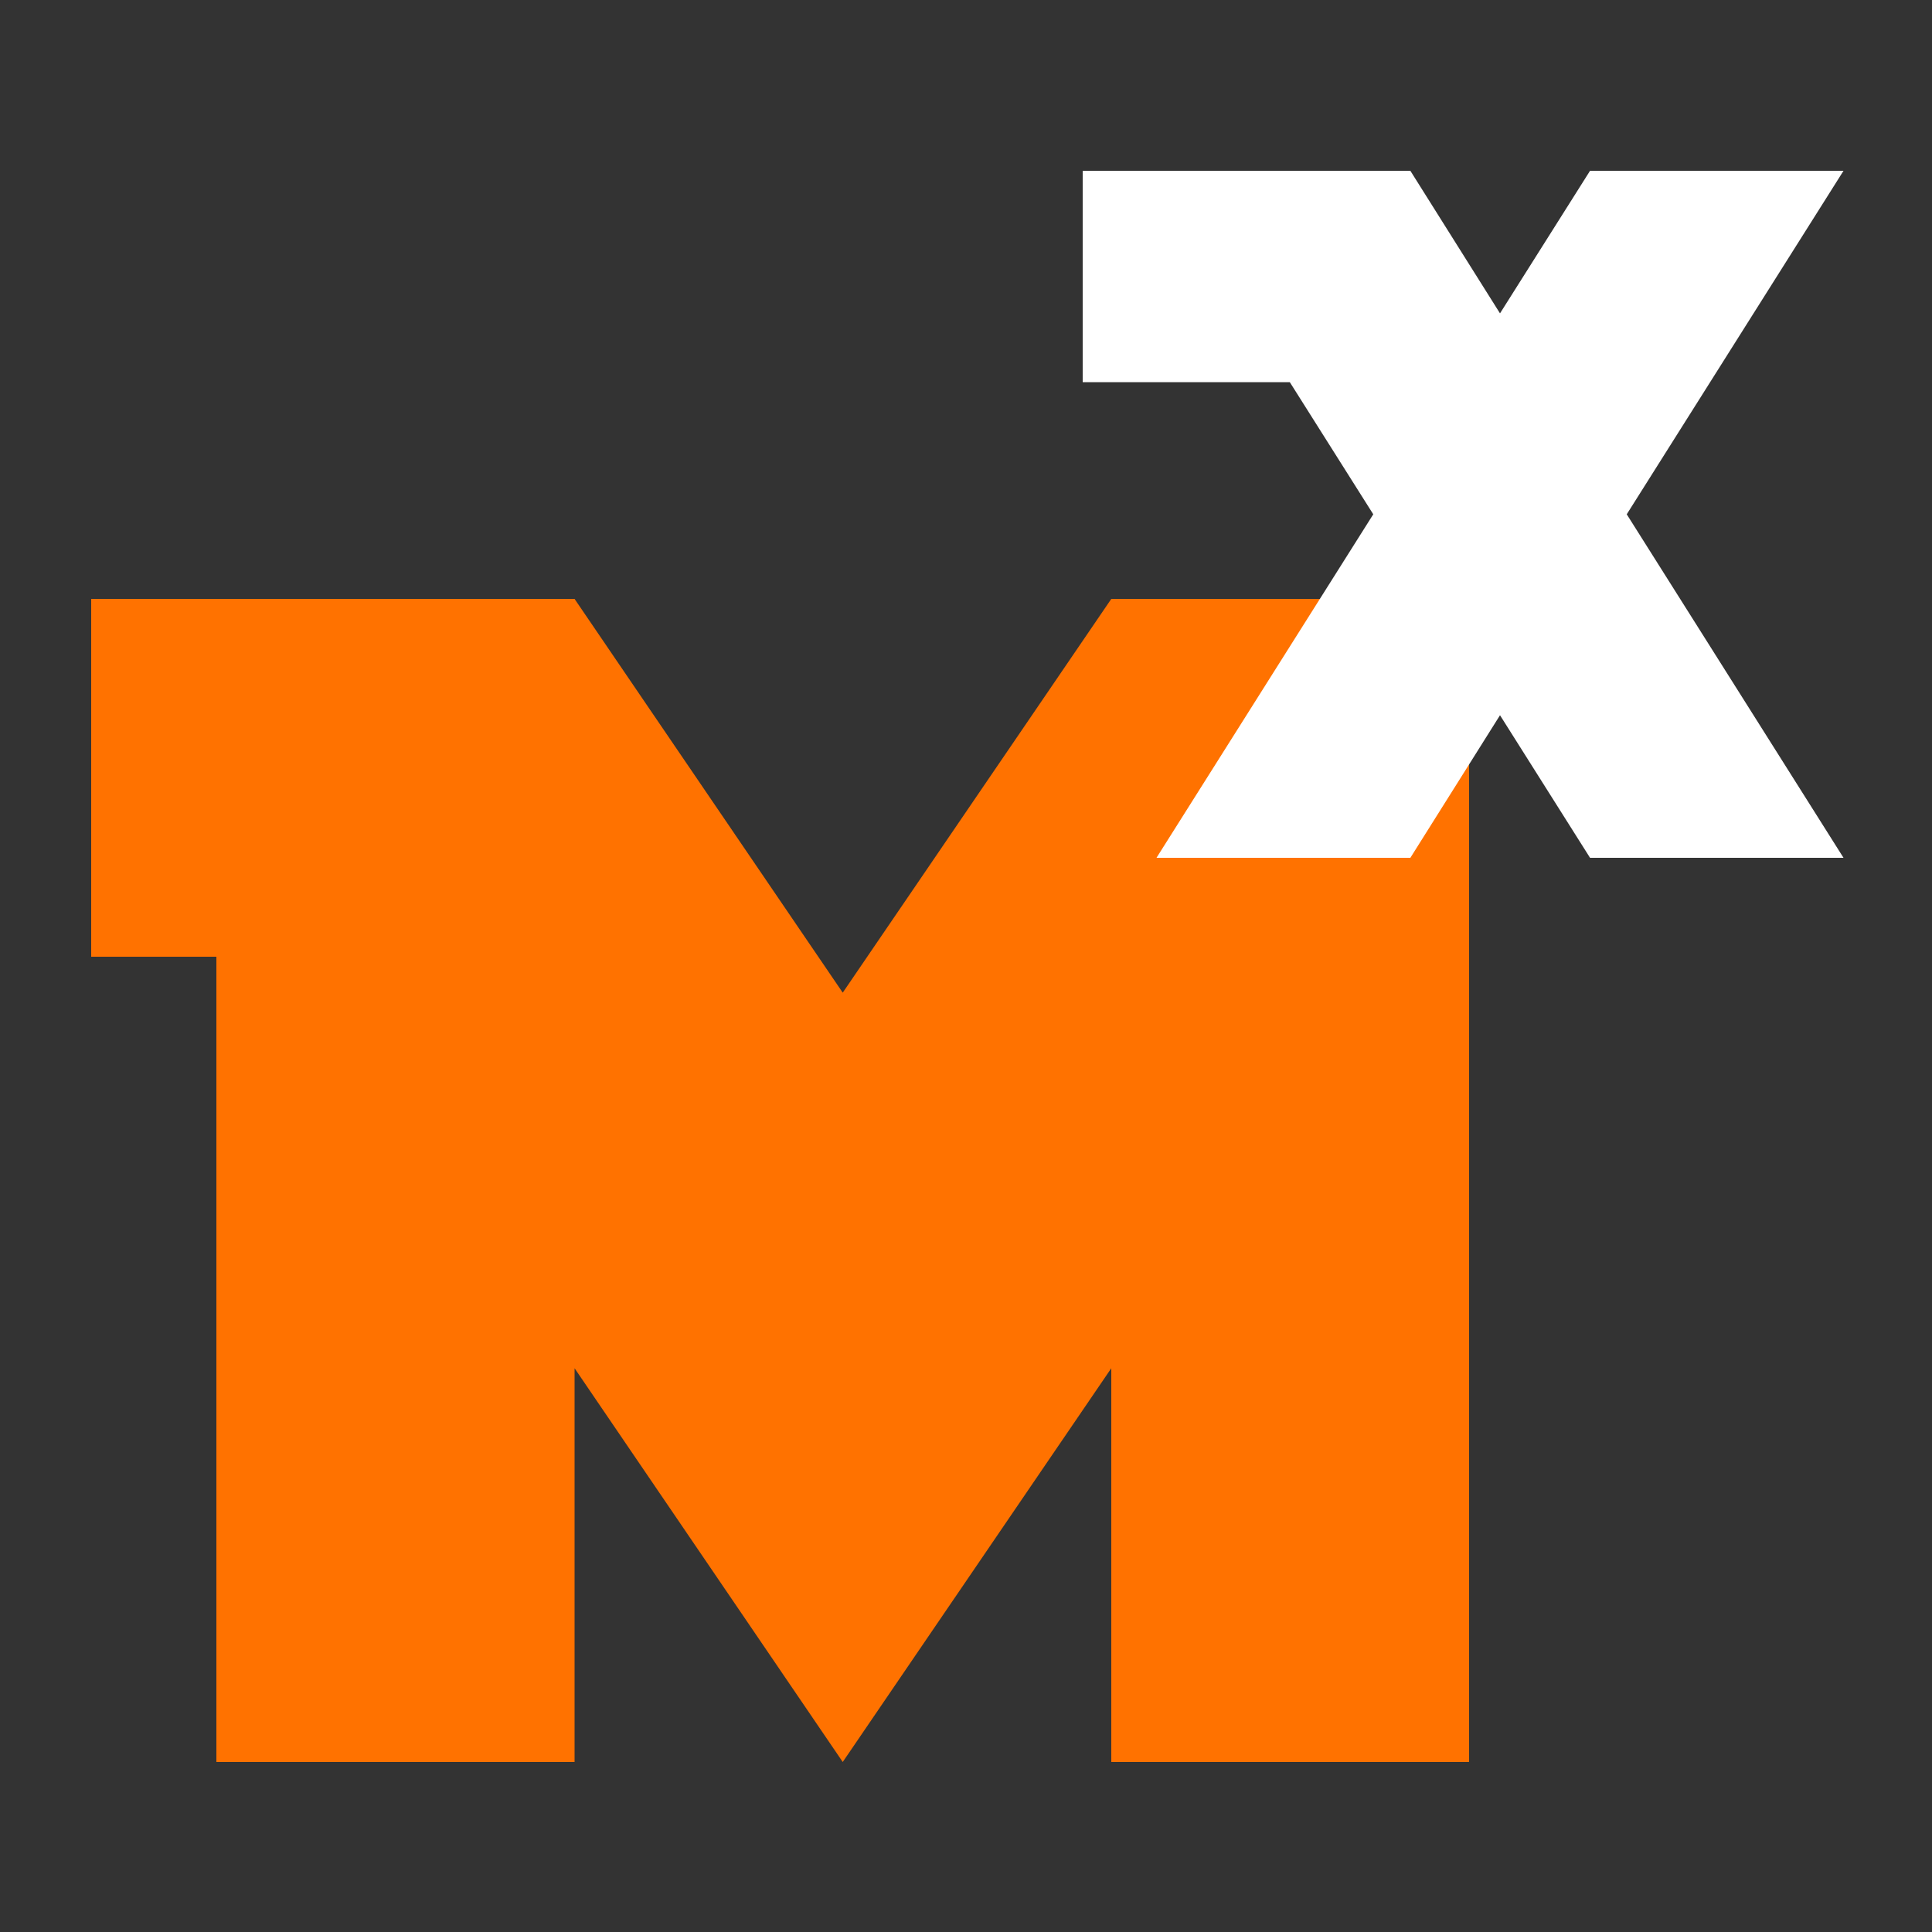 <svg version="1.2" xmlns="http://www.w3.org/2000/svg" viewBox="0 0 500 500" width="500" height="500">
	<rect x="0" y="0" width="500" height="500" fill="#333333" stroke="none"/>
	<title>ModExpedite Logo</title>
	<style>
		.s0 { fill: #ff7200 } 
		.s1 { fill: #ffffff } 
	</style>
	<path id="M" class="s0" aria-label="M"  d="m380.2 155v301h-92.6v-101.9l-69.5 101.9-69.4-101.9v101.9h-92.7v-208.4h-32.4v-92.6h125.1l69.4 101.9 69.5-101.9z"/>
	<path id="X" class="s1" aria-label="X"  d="m421 133.1l56.1 88.9h-65.6l-23.3-36.9-23.2 36.9h-65.7l56.1-88.9-21.6-34.2h-53.6v-54.7h84.8l23.2 36.9 23.3-36.9h65.6z"/>
</svg>